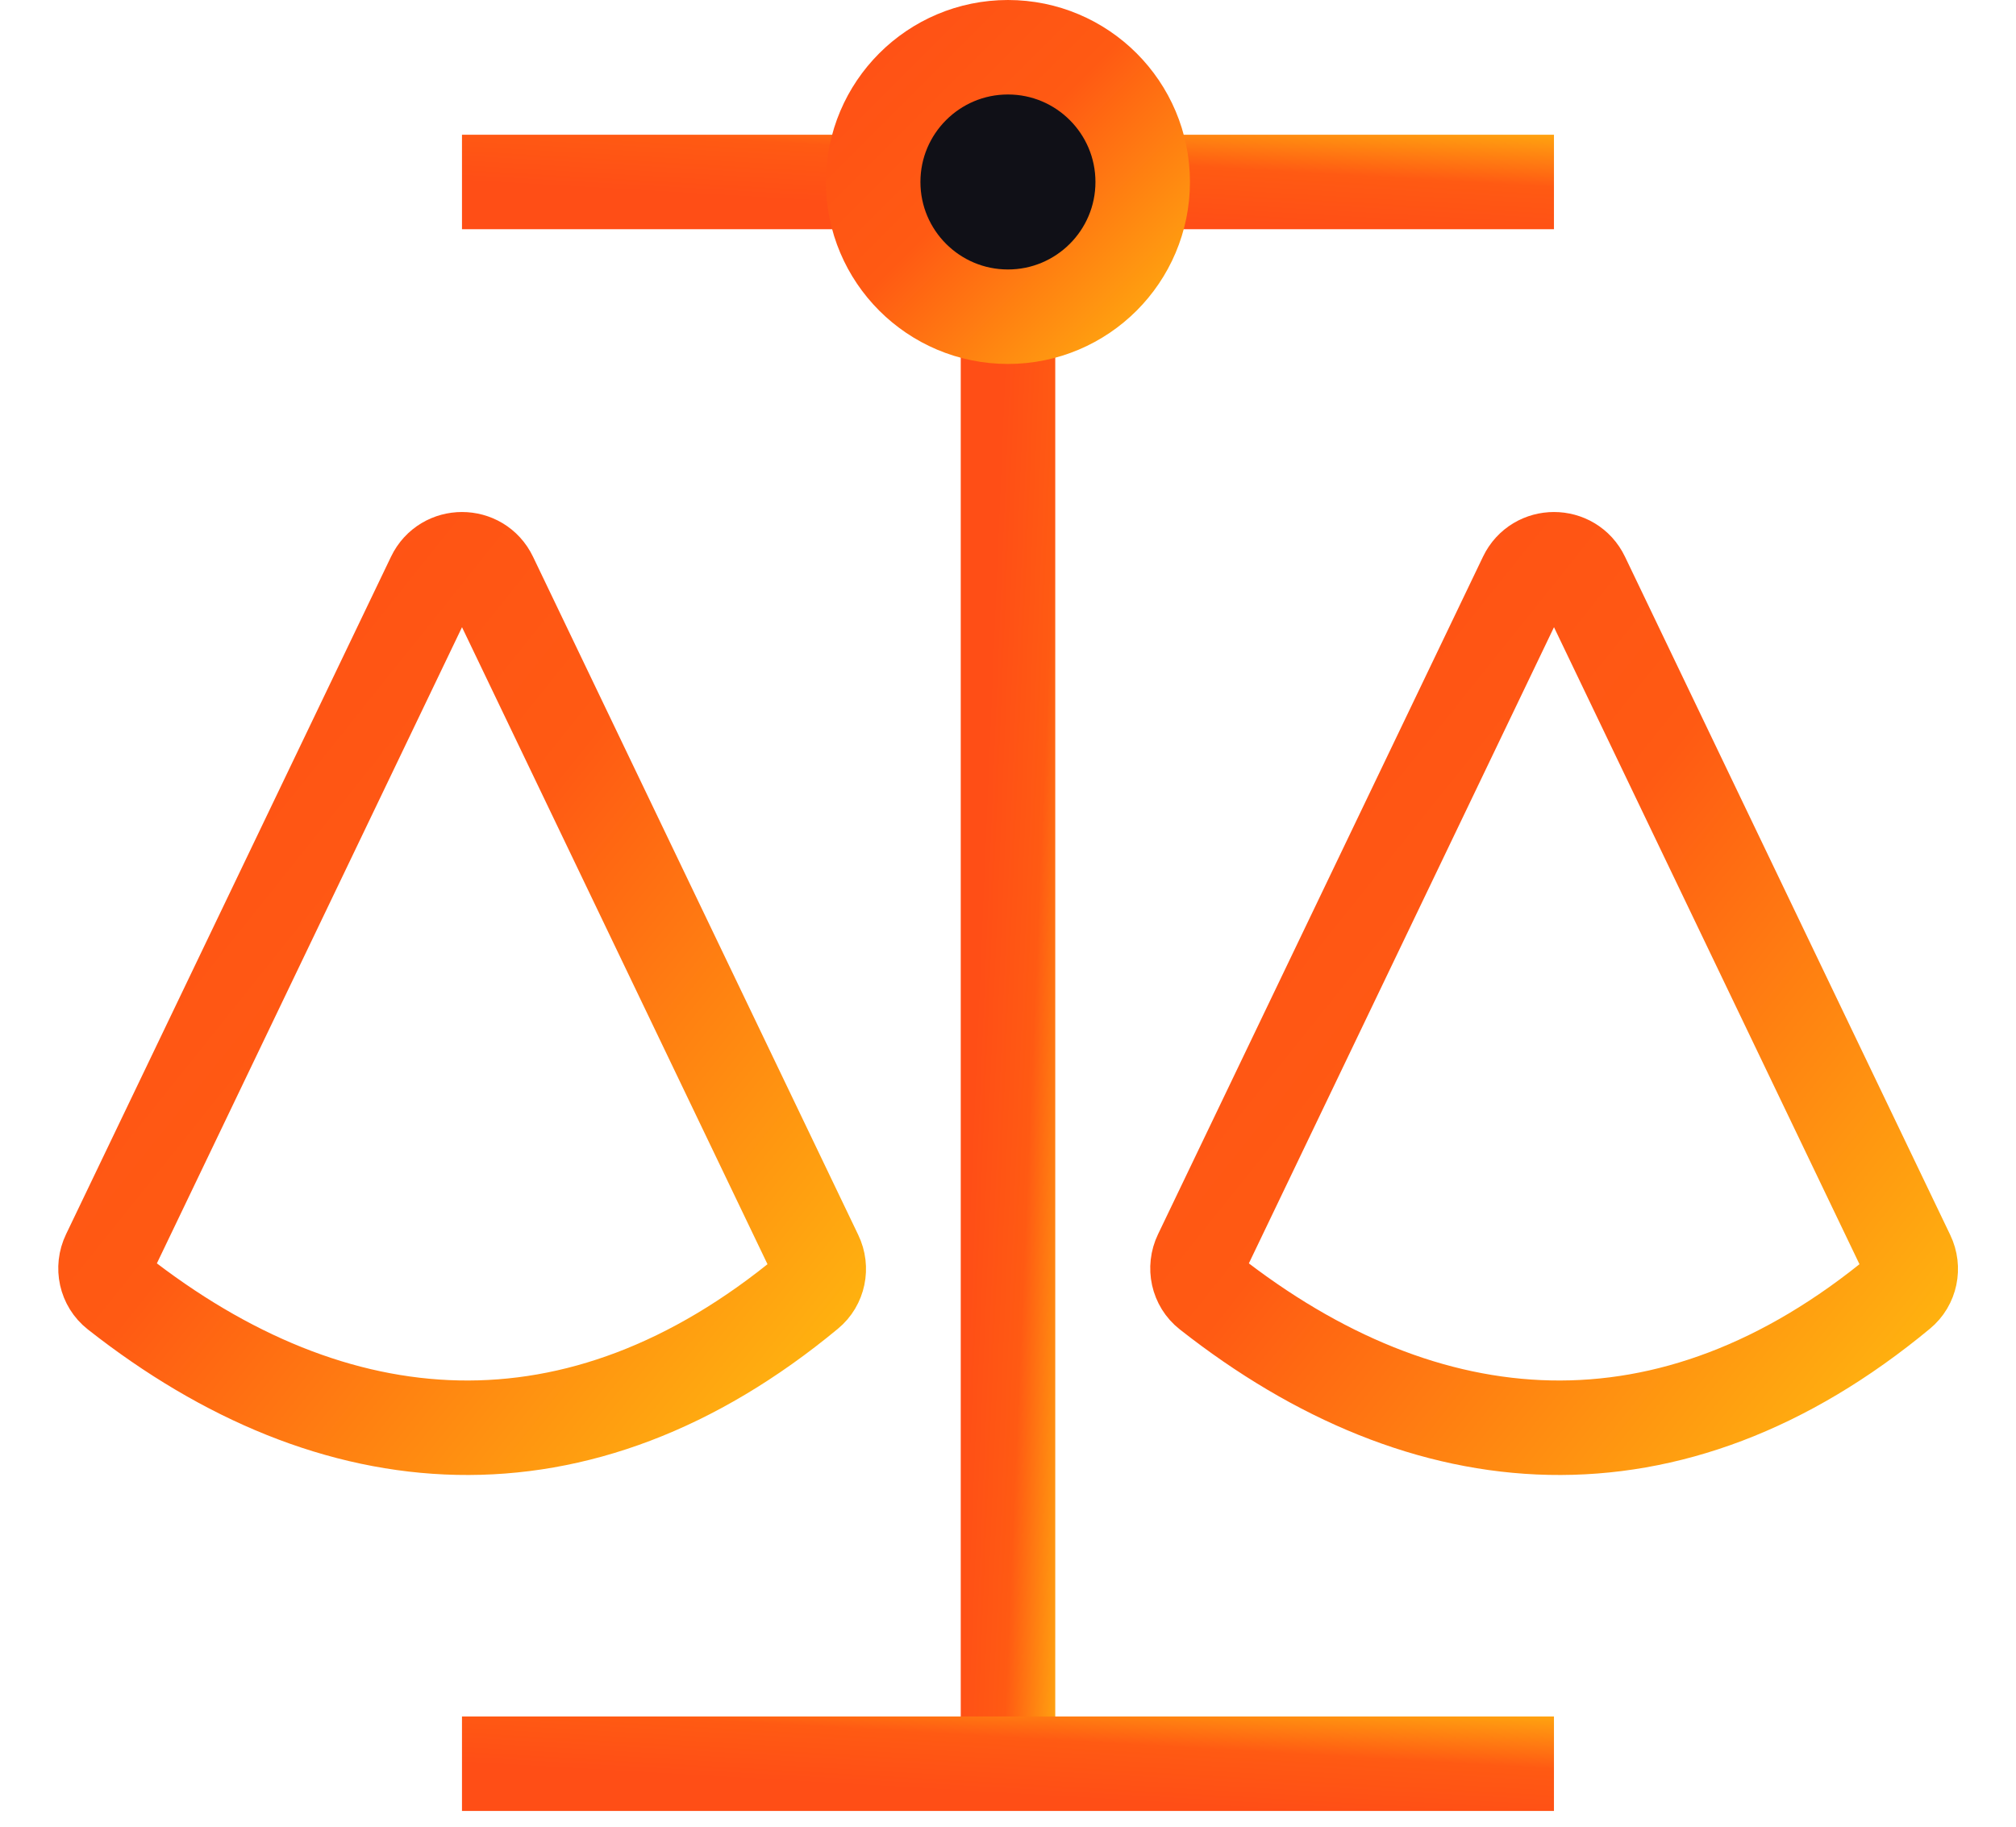 <svg width="32" height="29" viewBox="0 0 32 29" fill="none" xmlns="http://www.w3.org/2000/svg">
<path d="M16 28L16 4" stroke="url(#paint0_linear)" stroke-width="1.5"/>
<path d="M24.666 2.889L7.333 2.889" stroke="url(#paint1_linear)" stroke-width="1.5"/>
<path d="M24.666 28H7.333" stroke="url(#paint2_linear)" stroke-width="1.5"/>
<path d="M1.724 19.92L6.883 9.162C7.064 8.784 7.603 8.784 7.784 9.162L12.947 19.93C13.044 20.131 12.995 20.375 12.822 20.517C9.18 23.534 5.304 23.228 1.858 20.516C1.678 20.375 1.625 20.126 1.724 19.92Z" stroke="url(#paint3_linear)" stroke-width="1.5"/>
<path d="M19.057 19.92L24.216 9.162C24.397 8.784 24.936 8.784 25.117 9.162L30.28 19.93C30.377 20.131 30.328 20.375 30.155 20.517C26.514 23.534 22.637 23.228 19.191 20.516C19.011 20.375 18.958 20.126 19.057 19.92Z" stroke="url(#paint4_linear)" stroke-width="1.5"/>
<path d="M18.138 2.889C18.138 4.07 17.18 5.028 15.999 5.028C14.818 5.028 13.86 4.07 13.86 2.889C13.86 1.708 14.818 0.75 15.999 0.75C17.18 0.75 18.138 1.708 18.138 2.889Z" fill="#101017" stroke="url(#paint5_linear)" stroke-width="1.5"/>
<defs>
<linearGradient id="paint0_linear" x1="16" y1="4" x2="17.997" y2="4.083" gradientUnits="userSpaceOnUse">
<stop stop-color="#FF4E16"/>
<stop offset="0.458" stop-color="#FF5A13"/>
<stop offset="1" stop-color="#FFB90F"/>
</linearGradient>
<linearGradient id="paint1_linear" x1="7.333" y1="2.889" x2="7.448" y2="0.895" gradientUnits="userSpaceOnUse">
<stop stop-color="#FF4E16"/>
<stop offset="0.458" stop-color="#FF5A13"/>
<stop offset="1" stop-color="#FFB90F"/>
</linearGradient>
<linearGradient id="paint2_linear" x1="7.333" y1="28" x2="7.448" y2="26.007" gradientUnits="userSpaceOnUse">
<stop stop-color="#FF4E16"/>
<stop offset="0.458" stop-color="#FF5A13"/>
<stop offset="1" stop-color="#FFB90F"/>
</linearGradient>
<linearGradient id="paint3_linear" x1="1.556" y1="8.222" x2="15.648" y2="19.496" gradientUnits="userSpaceOnUse">
<stop stop-color="#FF4E16"/>
<stop offset="0.458" stop-color="#FF5A13"/>
<stop offset="1" stop-color="#FFB90F"/>
</linearGradient>
<linearGradient id="paint4_linear" x1="18.889" y1="8.222" x2="32.981" y2="19.496" gradientUnits="userSpaceOnUse">
<stop stop-color="#FF4E16"/>
<stop offset="0.458" stop-color="#FF5A13"/>
<stop offset="1" stop-color="#FFB90F"/>
</linearGradient>
<linearGradient id="paint5_linear" x1="13.11" y1="0" x2="18.888" y2="5.778" gradientUnits="userSpaceOnUse">
<stop stop-color="#FF4E16"/>
<stop offset="0.458" stop-color="#FF5A13"/>
<stop offset="1" stop-color="#FFB90F"/>
</linearGradient>
</defs>
</svg>
